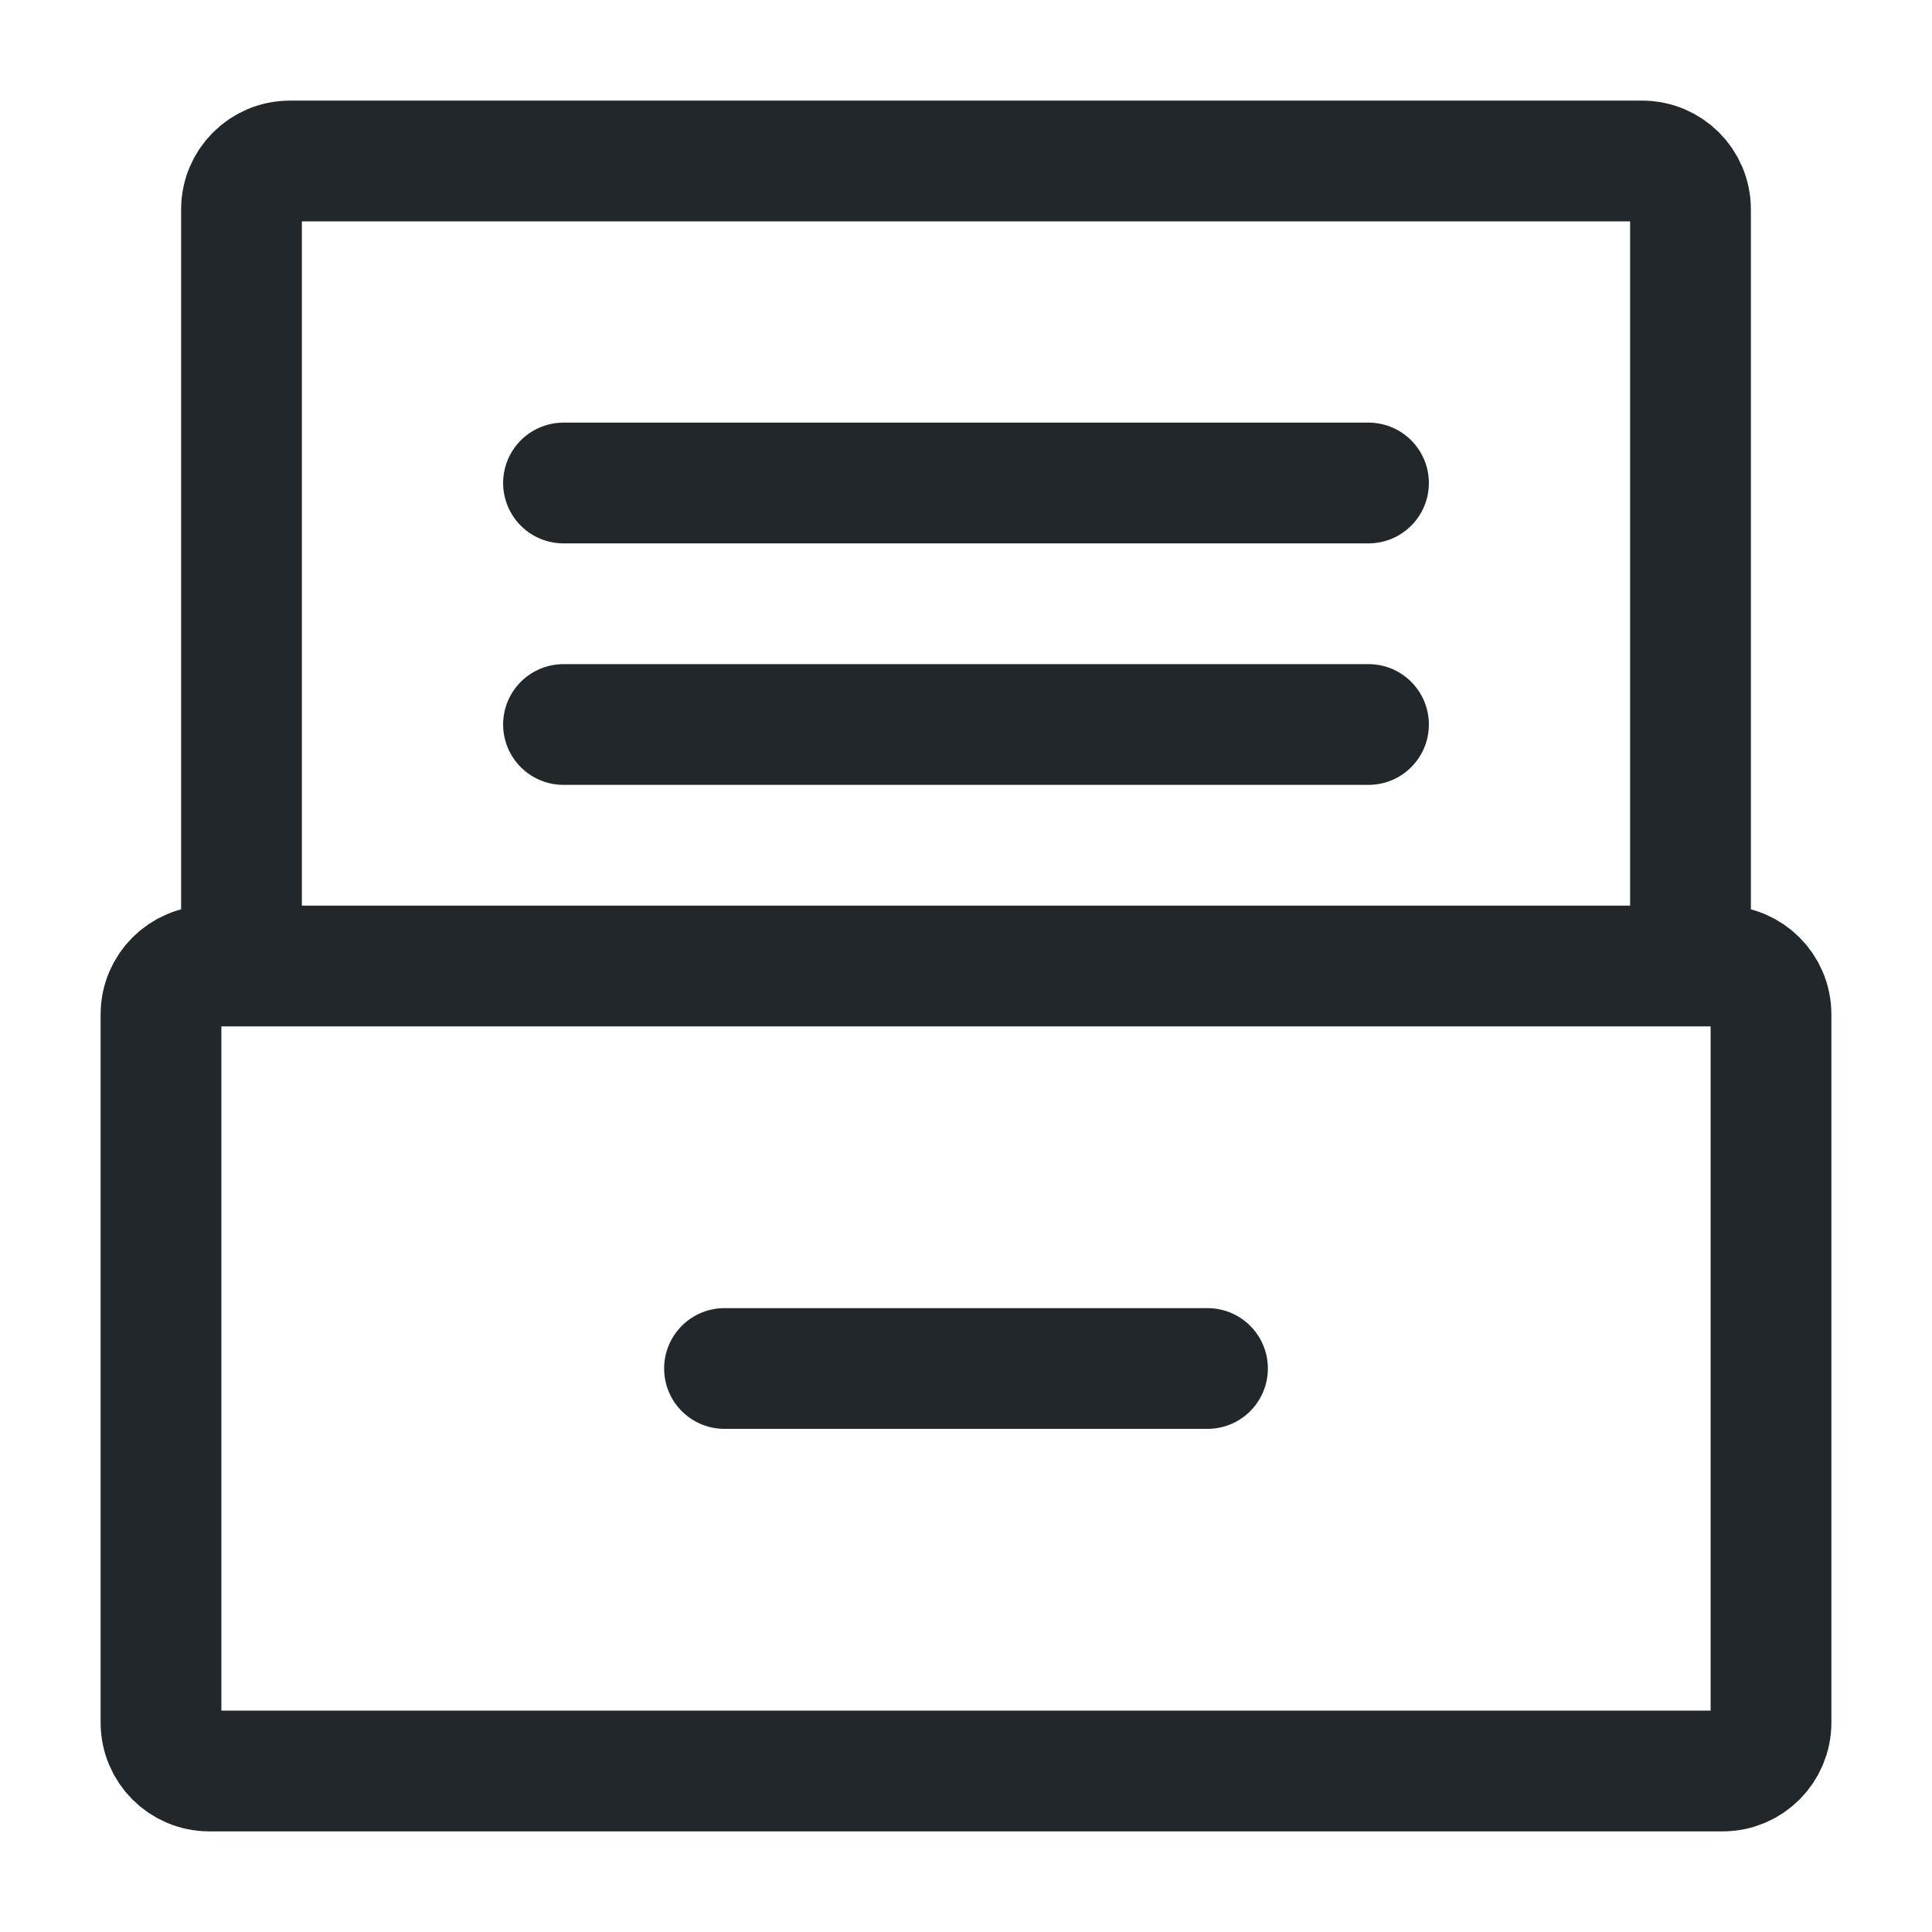 <svg width="24" height="24" viewBox="0 0 24 24" fill="none" xmlns="http://www.w3.org/2000/svg">
<path d="M7 6H17" stroke="#21272A" stroke-width="1.5" stroke-linecap="round" stroke-linejoin="round"/>
<path d="M7 9H17" stroke="#21272A" stroke-width="1.5" stroke-linecap="round" stroke-linejoin="round"/>
<path d="M9 17H15" stroke="#21272A" stroke-width="1.5" stroke-linecap="round" stroke-linejoin="round"/>
<path d="M3 12H21M3 12H2.6C2.269 12 2 12.269 2 12.6V21.4C2 21.731 2.269 22 2.6 22H21.4C21.731 22 22 21.731 22 21.4V12.6C22 12.269 21.731 12 21.4 12H21H3ZM3 12V2.6C3 2.269 3.269 2 3.6 2H20.4C20.731 2 21 2.269 21 2.6V12H3Z" stroke="#21272A" stroke-width="1.5"/>
</svg>
